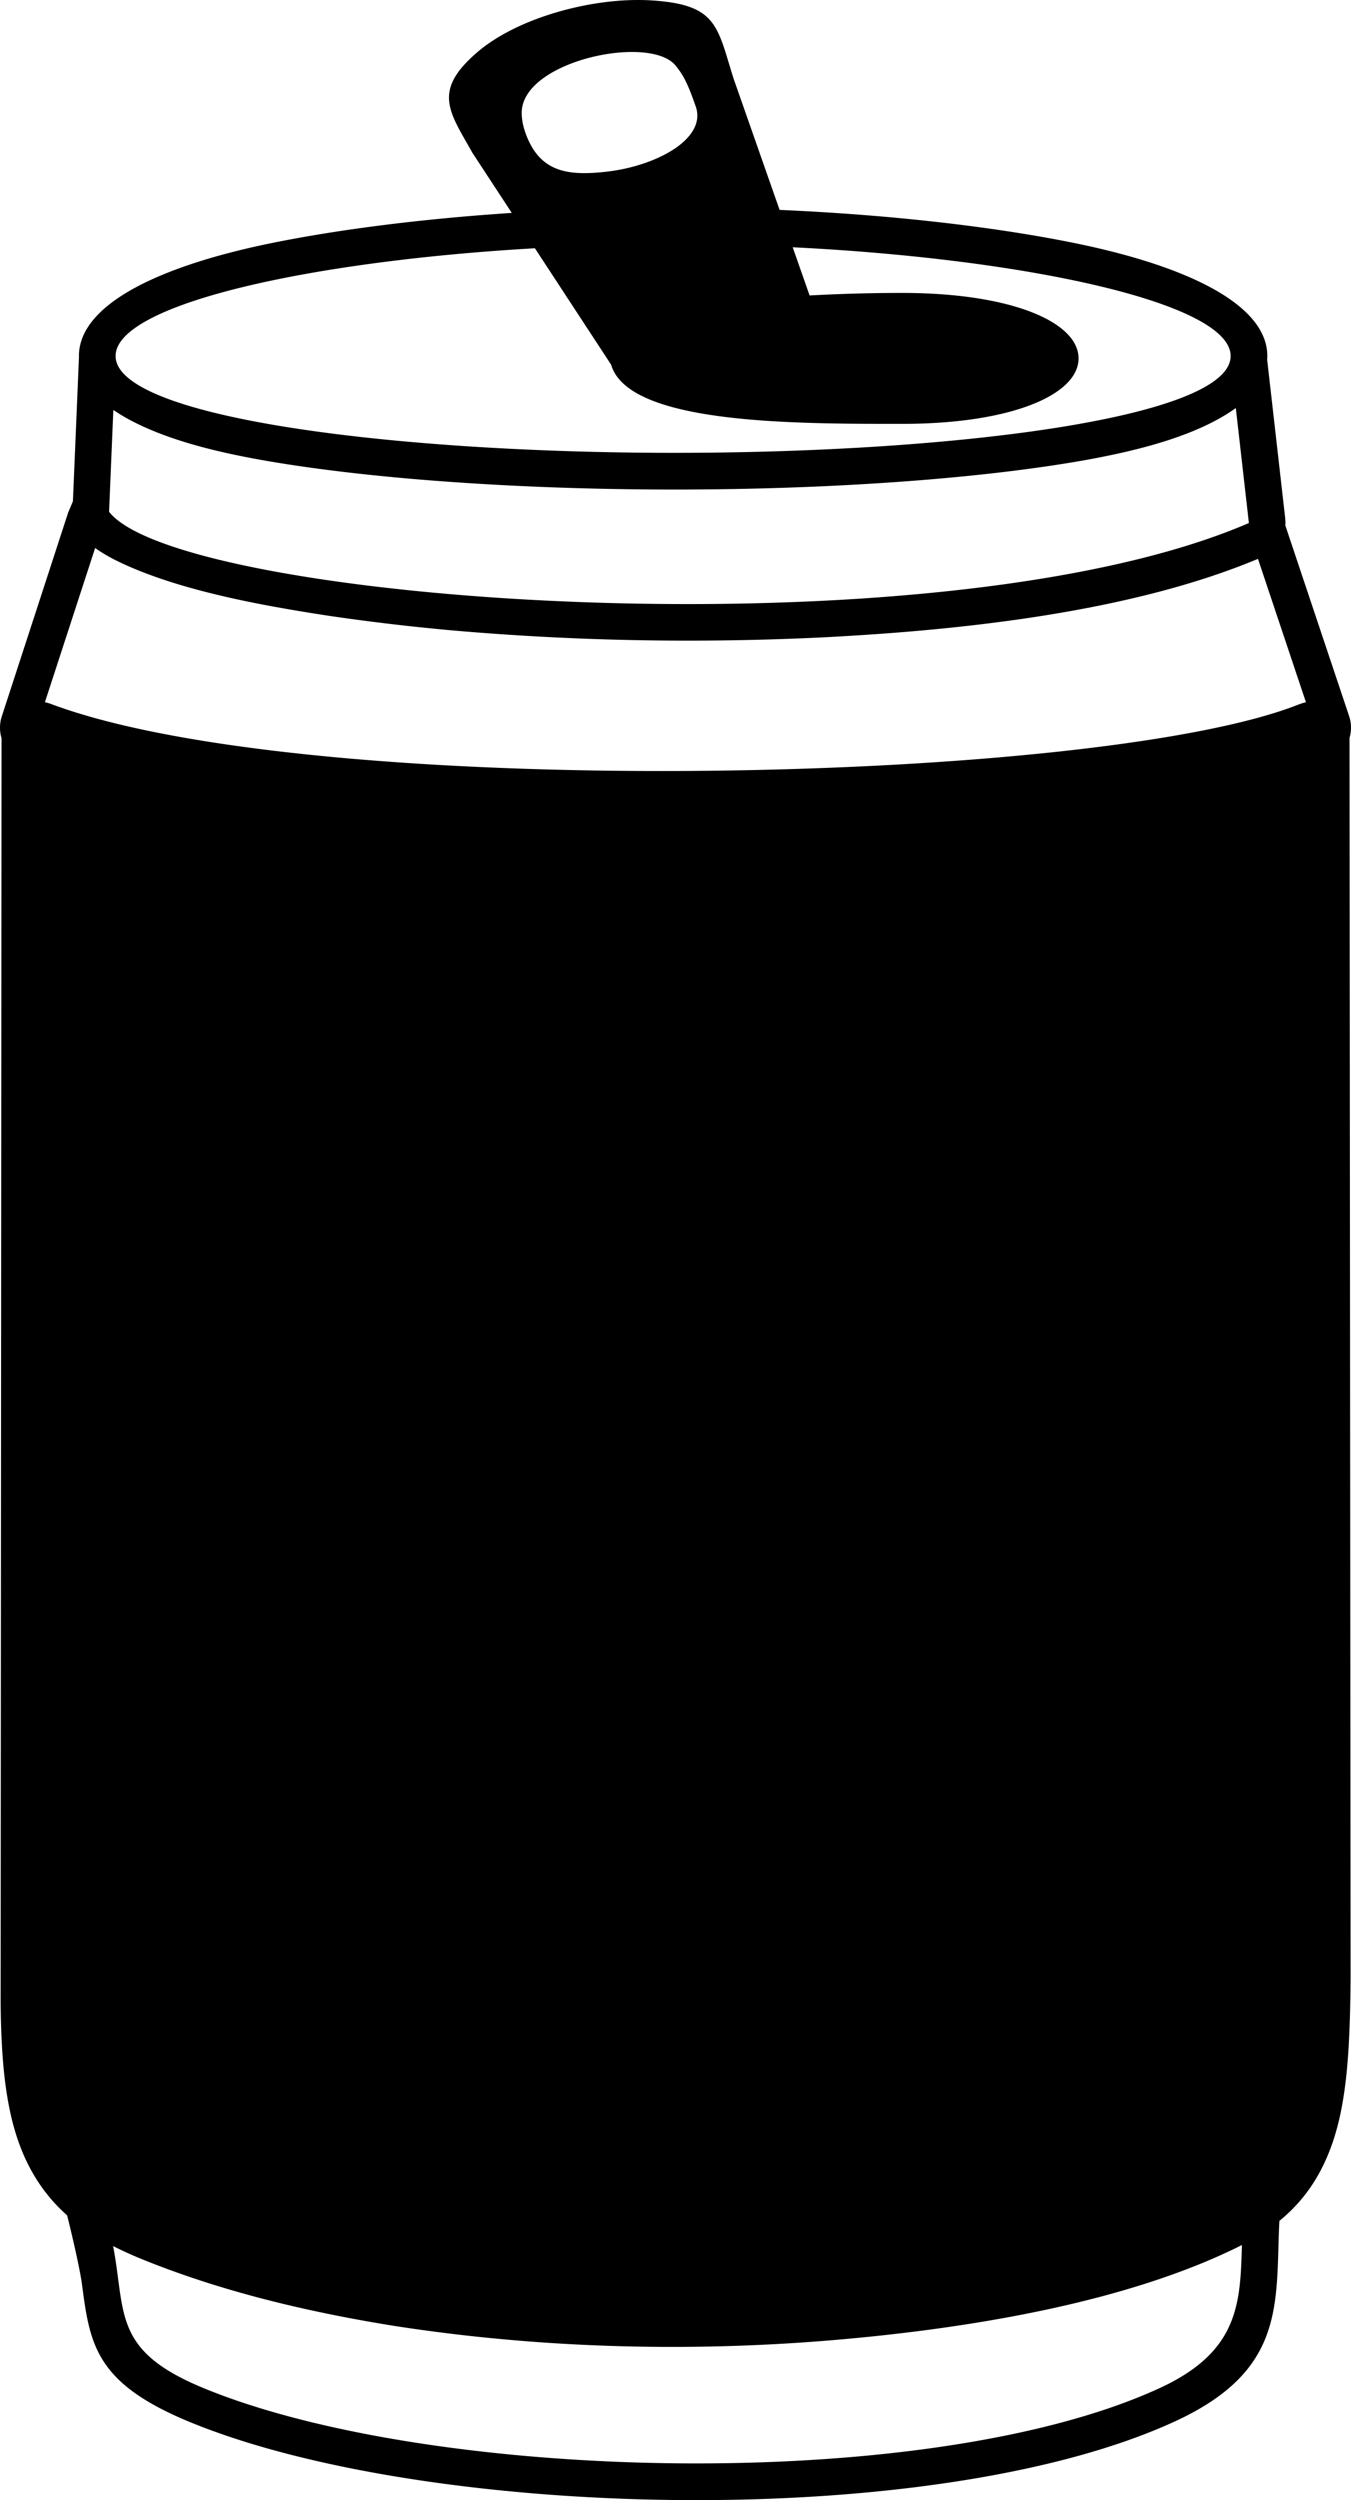 <svg xmlns="http://www.w3.org/2000/svg" shape-rendering="geometricPrecision" text-rendering="geometricPrecision" image-rendering="optimizeQuality" fill-rule="evenodd" clip-rule="evenodd" viewBox="0 0 277 512.254"><path d="M159.845 43.009c22.188.963 43.233 3.339 59.839 6.665 24.208 4.847 40.16 12.898 40.16 23.269 0 .259-.012.516-.03.772l3.714 32.623-.019.002c.049.443.058.885.028 1.323l13.075 39.051a7.466 7.466 0 01.087 4.473l.002.057.212 253.864c-.107 15.169-.778 26.342-4.18 35.25-2.276 5.96-5.58 10.738-10.413 14.683-.104 1.88-.148 3.476-.19 5.031-.402 14.644-.731 26.609-21.205 36.04-23.934 11.025-60.937 16.142-98.112 16.142-39.064 0-78.759-5.651-103.946-16.025-19.392-7.987-20.441-15.927-22.078-28.332-.357-2.71-1.926-9.639-3.031-13.996-3.269-2.898-5.852-6.242-7.892-10.225C1.64 435.423.24 424.961.134 410.226l.177-258.808-.002-.201a7.47 7.47 0 01.061-4.444l13.569-41.639c.054-.155.672-1.619 1.01-2.418l1.24-29.487-.006-.286c0-10.371 15.951-18.422 40.16-23.269 13.769-2.758 30.591-4.862 48.585-6.05L96.85 31.292c-4.729-8.442-8.29-12.633 1.049-20.624C106.31 3.473 121.882-.625 133.464.078c13.52.827 13.542 5.136 16.902 15.909l9.479 27.022zm94.789 416.977c-.146.073-.293.146-.438.221-22.9 11.38-54.127 16.591-80.433 19.004-30.807 2.829-62.42 2.07-92.925-2.652-17.123-2.754-34.288-6.755-50.426-13.148a97.872 97.872 0 01-4.005-1.678 72.715 72.715 0 01-3.21-1.531c2.619 13.852-.118 21.416 18.521 29.093 47.266 19.47 149.032 21.667 196.064 0 16.2-7.463 16.521-17.286 16.852-29.309zm3.256-345.466c-26.02 10.876-60.318 14.548-88.345 16.028l-.422.022-.739.036c-25.367 1.215-50.697.753-75.997-1.472l-.45-.041a456.898 456.898 0 01-24.608-2.933c-13.359-2.052-30.029-5.031-42.268-10.724-1.923-.893-3.812-1.911-5.524-3.135l-.03-.022-10.299 31.604.019.004.019.004.019.004.019.004.057.011.019.004.019.004.019.004.019.005.019.003.019.005.02.004.019.005.075.018.019.004.019.005.019.005.02.004.056.015.019.005.019.005.019.005.019.006.019.005.019.005.019.005.056.016.019.006.02.005.018.006.019.006.019.006.019.005.018.006.02.005.011.004.008.003.019.006.018.006.019.006.019.006.019.006.019.006.037.013.019.006.006.003.013.004.018.006.02.007.056.02.019.007.018.007.019.007.019.007c25.427 9.543 75.303 13.751 125.232 13.751 54.874 0 109.196-5.061 130.765-13.693l.003.008.041-.016.04-.016.041-.015.019-.008.021-.008h.001l.02-.007.02-.008.02-.007.021-.007.001-.001.019-.007.02-.007.002-.001.019-.006.02-.008h.002l.019-.006.021-.008.001-.001.019-.006.021-.007h.002l.019-.007.02-.007h.002l.019-.006.021-.006.002-.002.019-.005.02-.007.063-.019.02-.006.004-.002.018-.005.02-.006.003-.002.019-.004.02-.007.004-.001.018-.005.02-.006.004-.001.018-.005.127-.034.021-.006.005-.001.016-.004.086-.021.021-.006.006-.001.016-.003.021-.006.005-.001.016-.003.022-.005.006-.002.015-.003.044-.01.021-.005.006-.001.016-.003.021-.005.007-.001.015-.003.021-.005.007-.001.016-.003.021-.004-9.838-29.385-.032.013zm-95.36-63.857l3.466 9.878a339.91 339.91 0 0118.943-.523c22.527 0 36.199 6.006 36.199 13.415 0 7.41-13.672 13.415-36.199 13.415-22.433 0-56.094.044-59.634-12.118l-15.632-23.863c-46.472 2.658-85.969 11.534-85.969 22.076 0 12.641 57.071 19.84 114.586 19.84 57.514 0 114.032-7.199 114.032-19.84 0-10.83-41.683-19.902-89.792-22.28zm-55.562-27.642c-.021 1.465.308 3.12 1.054 4.965 3.004 7.478 8.805 8.048 16.416 7.183 9.916-1.133 20.246-6.539 18.298-13.097-1.634-4.724-2.548-6.628-4.261-8.681-5.337-6.401-31.35-.931-31.507 9.63zm146.414 60.582l-.054.039c-8.404 6.035-21.499 8.977-31.581 10.766-22.086 3.842-52.68 5.897-83.457 5.897-30.808 0-61.591-2.058-83.83-5.909-8.949-1.567-19.134-3.868-27.245-8.045a37.823 37.823 0 01-3.953-2.339l-.021-.014-.877 20.862c14.755 18.9 169.976 29.845 233.701 2.301l-.841-7.381-1.842-16.177z"/></svg>